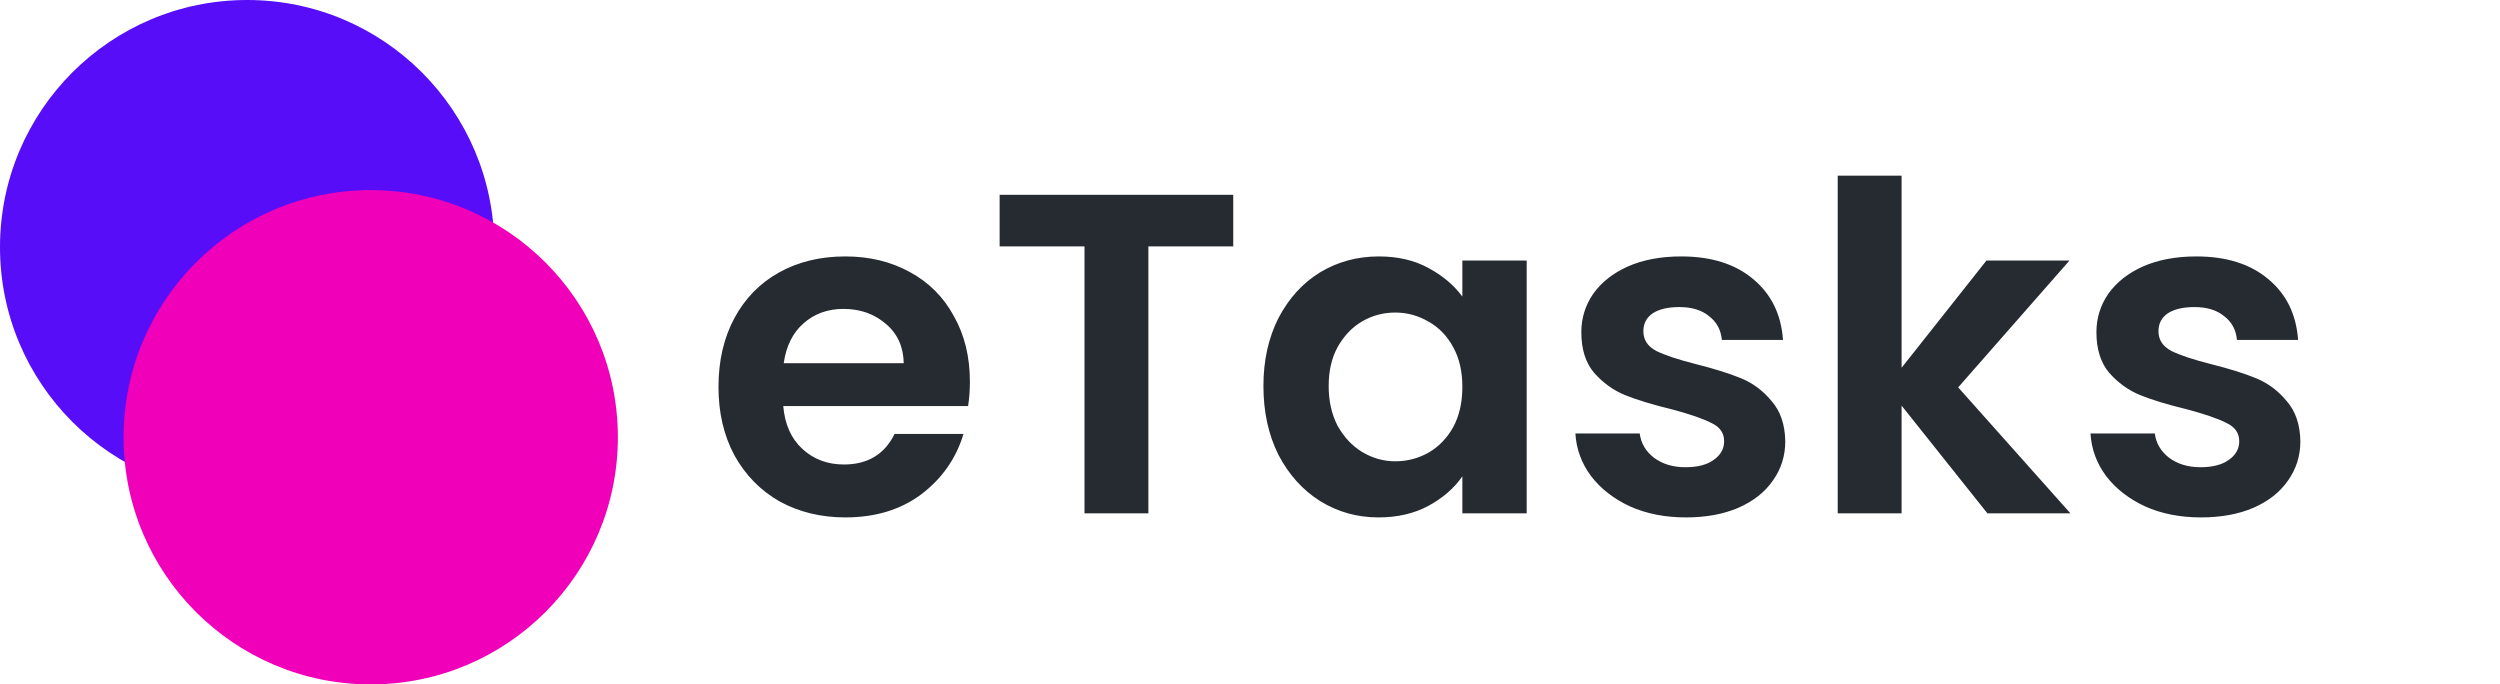 <svg width="263" height="72" viewBox="0 0 263 72" fill="none" xmlns="http://www.w3.org/2000/svg">
<circle cx="26" cy="26" r="26" fill="#570DF8"/>
<circle cx="39" cy="46" r="26" fill="#F000B8"/>
<path d="M102.032 40.128C102.032 41.088 101.968 41.952 101.84 42.72H82.4C82.56 44.64 83.232 46.144 84.416 47.232C85.6 48.32 87.056 48.864 88.784 48.864C91.28 48.864 93.056 47.792 94.112 45.648H101.36C100.592 48.208 99.12 50.32 96.944 51.984C94.768 53.616 92.096 54.432 88.928 54.432C86.368 54.432 84.064 53.872 82.016 52.752C80 51.6 78.416 49.984 77.264 47.904C76.144 45.824 75.584 43.424 75.584 40.704C75.584 37.952 76.144 35.536 77.264 33.456C78.384 31.376 79.952 29.776 81.968 28.656C83.984 27.536 86.304 26.976 88.928 26.976C91.456 26.976 93.712 27.52 95.696 28.608C97.712 29.696 99.264 31.248 100.352 33.264C101.472 35.248 102.032 37.536 102.032 40.128ZM95.072 38.208C95.04 36.48 94.416 35.104 93.2 34.08C91.984 33.024 90.496 32.496 88.736 32.496C87.072 32.496 85.664 33.008 84.512 34.032C83.392 35.024 82.704 36.416 82.448 38.208H95.072ZM129.737 20.496V25.92H120.809V54H114.089V25.92H105.161V20.496H129.737ZM132.912 40.608C132.912 37.92 133.44 35.536 134.496 33.456C135.584 31.376 137.04 29.776 138.864 28.656C140.72 27.536 142.784 26.976 145.056 26.976C147.04 26.976 148.768 27.376 150.24 28.176C151.744 28.976 152.944 29.984 153.84 31.2V27.408H160.608V54H153.84V50.112C152.976 51.36 151.776 52.4 150.24 53.232C148.736 54.032 146.992 54.432 145.008 54.432C142.768 54.432 140.72 53.856 138.864 52.704C137.04 51.552 135.584 49.936 134.496 47.856C133.44 45.744 132.912 43.328 132.912 40.608ZM153.84 40.704C153.84 39.072 153.52 37.68 152.88 36.528C152.24 35.344 151.376 34.448 150.288 33.84C149.2 33.2 148.032 32.88 146.784 32.88C145.536 32.88 144.384 33.184 143.328 33.792C142.272 34.4 141.408 35.296 140.736 36.48C140.096 37.632 139.776 39.008 139.776 40.608C139.776 42.208 140.096 43.616 140.736 44.832C141.408 46.016 142.272 46.928 143.328 47.568C144.416 48.208 145.568 48.528 146.784 48.528C148.032 48.528 149.2 48.224 150.288 47.616C151.376 46.976 152.24 46.08 152.88 44.928C153.52 43.744 153.84 42.336 153.84 40.704ZM177.347 54.432C175.171 54.432 173.219 54.048 171.491 53.28C169.763 52.48 168.387 51.408 167.363 50.064C166.371 48.72 165.827 47.232 165.731 45.6H172.499C172.627 46.624 173.123 47.472 173.987 48.144C174.883 48.816 175.987 49.152 177.299 49.152C178.579 49.152 179.571 48.896 180.275 48.384C181.011 47.872 181.379 47.216 181.379 46.416C181.379 45.552 180.931 44.912 180.035 44.496C179.171 44.048 177.779 43.568 175.859 43.056C173.875 42.576 172.243 42.08 170.963 41.568C169.715 41.056 168.627 40.272 167.699 39.216C166.803 38.16 166.355 36.736 166.355 34.944C166.355 33.472 166.771 32.128 167.603 30.912C168.467 29.696 169.683 28.736 171.251 28.032C172.851 27.328 174.723 26.976 176.867 26.976C180.035 26.976 182.563 27.776 184.451 29.376C186.339 30.944 187.379 33.072 187.571 35.76H181.139C181.043 34.704 180.595 33.872 179.795 33.264C179.027 32.624 177.987 32.304 176.675 32.304C175.459 32.304 174.515 32.528 173.843 32.976C173.203 33.424 172.883 34.048 172.883 34.848C172.883 35.744 173.331 36.432 174.227 36.912C175.123 37.36 176.515 37.824 178.403 38.304C180.323 38.784 181.907 39.28 183.155 39.792C184.403 40.304 185.475 41.104 186.371 42.192C187.299 43.248 187.779 44.656 187.811 46.416C187.811 47.952 187.379 49.328 186.515 50.544C185.683 51.76 184.467 52.72 182.867 53.424C181.299 54.096 179.459 54.432 177.347 54.432ZM209.072 54L200.048 42.672V54H193.328V18.48H200.048V38.688L208.976 27.408H217.712L206 40.752L217.808 54H209.072ZM231.535 54.432C229.359 54.432 227.407 54.048 225.679 53.28C223.951 52.48 222.575 51.408 221.551 50.064C220.559 48.72 220.015 47.232 219.919 45.6H226.687C226.815 46.624 227.311 47.472 228.175 48.144C229.071 48.816 230.175 49.152 231.487 49.152C232.767 49.152 233.759 48.896 234.463 48.384C235.199 47.872 235.567 47.216 235.567 46.416C235.567 45.552 235.119 44.912 234.223 44.496C233.359 44.048 231.967 43.568 230.047 43.056C228.063 42.576 226.431 42.08 225.151 41.568C223.903 41.056 222.815 40.272 221.887 39.216C220.991 38.16 220.543 36.736 220.543 34.944C220.543 33.472 220.959 32.128 221.791 30.912C222.655 29.696 223.871 28.736 225.439 28.032C227.039 27.328 228.911 26.976 231.055 26.976C234.223 26.976 236.751 27.776 238.639 29.376C240.527 30.944 241.567 33.072 241.759 35.76H235.327C235.231 34.704 234.783 33.872 233.983 33.264C233.215 32.624 232.175 32.304 230.863 32.304C229.647 32.304 228.703 32.528 228.031 32.976C227.391 33.424 227.071 34.048 227.071 34.848C227.071 35.744 227.519 36.432 228.415 36.912C229.311 37.36 230.703 37.824 232.591 38.304C234.511 38.784 236.095 39.28 237.343 39.792C238.591 40.304 239.663 41.104 240.559 42.192C241.487 43.248 241.967 44.656 241.999 46.416C241.999 47.952 241.567 49.328 240.703 50.544C239.871 51.76 238.655 52.72 237.055 53.424C235.487 54.096 233.647 54.432 231.535 54.432Z" fill="#262B32"/>
</svg>
